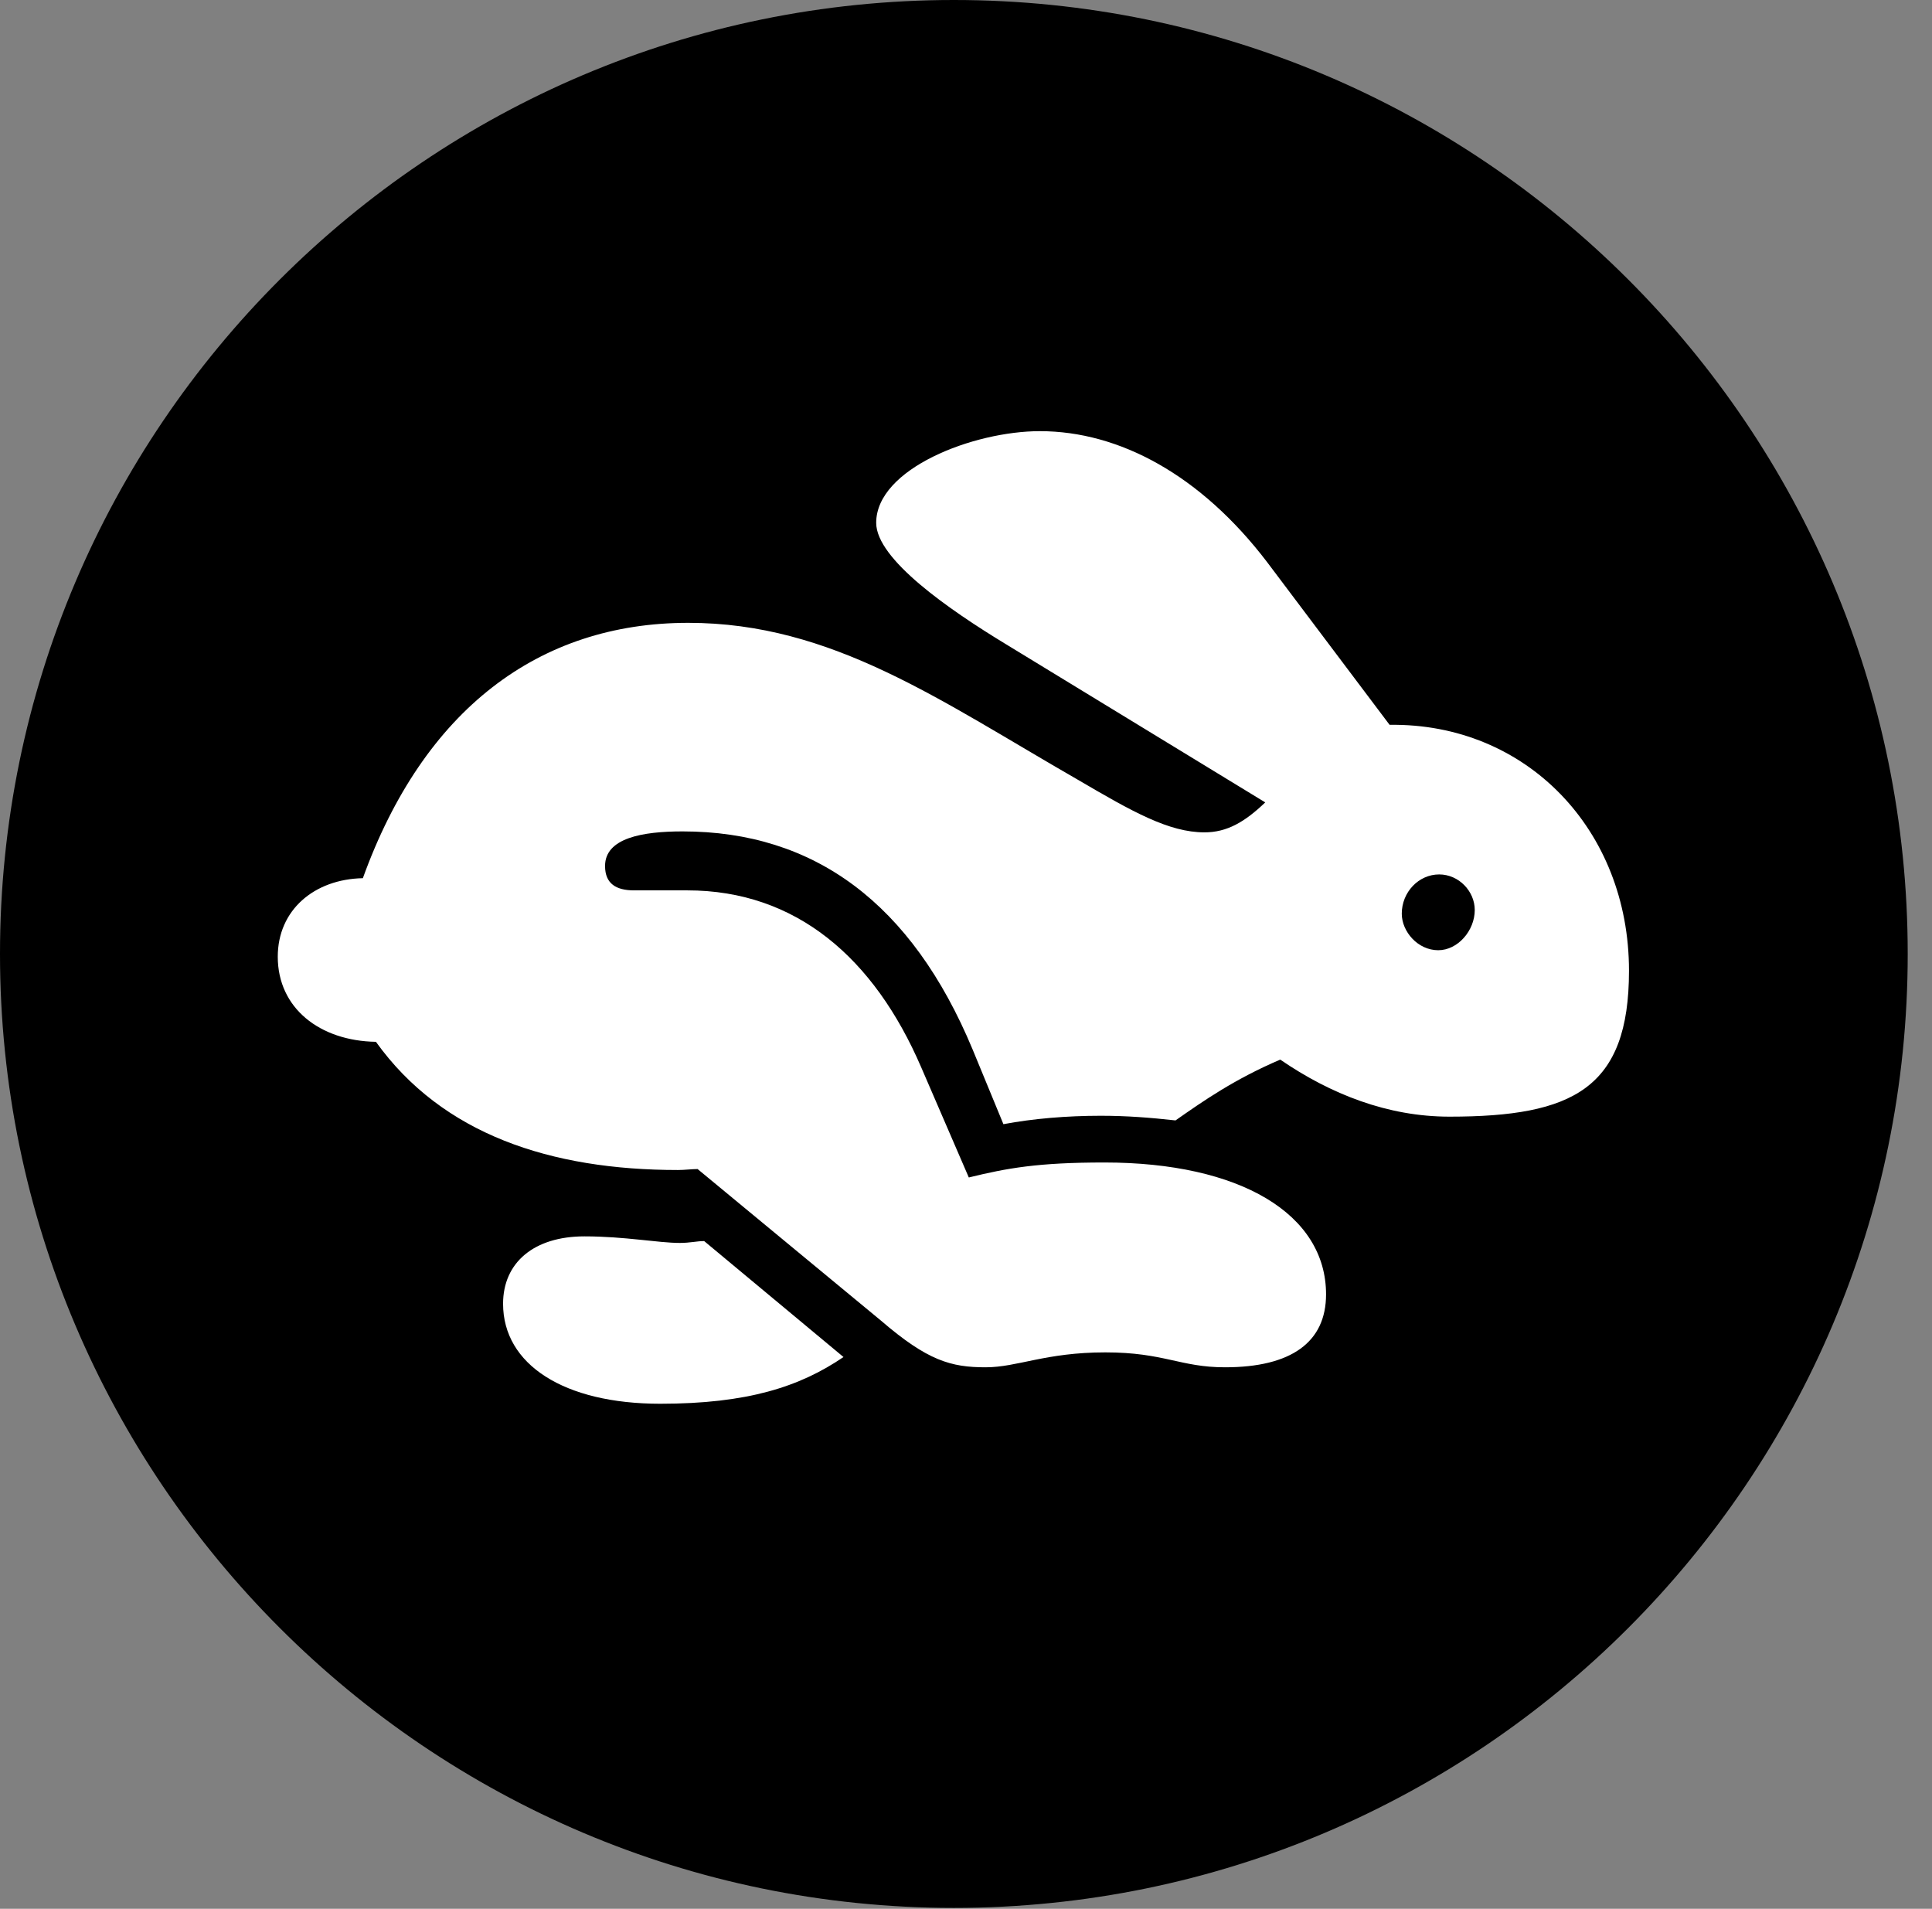 <svg version="1.1" xmlns="http://www.w3.org/2000/svg" xmlns:xlink="http://www.w3.org/1999/xlink" viewBox="0 0 28.246 27.904">
 <rect x="0" y="0" width="28.246" height="27.904" fill="#808080" stroke="none"/>
 <g>
  
  <path d="M13.945 27.891C21.643 27.891 27.891 21.629 27.891 13.945C27.891 6.248 21.643 0 13.945 0C6.262 0 0 6.248 0 13.945C0 21.629 6.262 27.891 13.945 27.891Z" style="fill:hsl(0 0 0/0.85)"></path>
  <path d="M14.41 19.988C13.904 19.988 13.562 19.893 12.879 19.305L10.199 17.09C10.117 17.09 10.008 17.104 9.912 17.104C8.053 17.104 6.467 16.584 5.496 15.23C4.676 15.217 4.061 14.738 4.061 13.986C4.061 13.303 4.594 12.852 5.305 12.838C6.193 10.377 7.875 9.105 10.062 9.105C12.168 9.105 13.74 10.24 15.764 11.402C16.557 11.867 17.09 12.168 17.609 12.168C17.938 12.168 18.197 12.018 18.498 11.73L14.711 9.42C13.877 8.914 12.81 8.176 12.81 7.643C12.81 6.85 14.232 6.303 15.203 6.303C16.365 6.303 17.555 6.945 18.525 8.217L20.316 10.596C22.312 10.568 23.816 12.127 23.816 14.191C23.816 15.914 22.996 16.324 21.191 16.324C20.289 16.324 19.455 15.996 18.717 15.49C18.047 15.777 17.596 16.092 17.186 16.379C16.816 16.338 16.475 16.311 16.092 16.311C15.6 16.311 15.107 16.352 14.67 16.434L14.219 15.34C13.33 13.207 11.908 12.154 9.98 12.154C9.393 12.154 8.846 12.25 8.846 12.66C8.846 12.92 9.01 13.016 9.27 13.016L10.049 13.016C11.648 13.016 12.783 14.014 13.467 15.6L14.164 17.213C14.725 17.076 15.176 16.994 16.146 16.994C18.129 16.994 19.387 17.746 19.387 18.922C19.387 19.619 18.881 19.988 17.91 19.988C17.254 19.988 17.021 19.77 16.16 19.77C15.285 19.77 14.875 19.988 14.41 19.988ZM9.652 20.521C8.244 20.521 7.355 19.947 7.355 19.059C7.355 18.457 7.807 18.074 8.545 18.074C9.133 18.074 9.625 18.17 9.939 18.17C10.09 18.17 10.185 18.143 10.295 18.143L12.332 19.838C11.69 20.275 10.924 20.521 9.652 20.521ZM21.027 13.891C21.314 13.891 21.561 13.604 21.561 13.303C21.561 13.029 21.328 12.783 21.041 12.783C20.74 12.783 20.494 13.043 20.494 13.357C20.494 13.617 20.727 13.891 21.027 13.891Z" style="fill:white"></path>
 </g>
</svg>